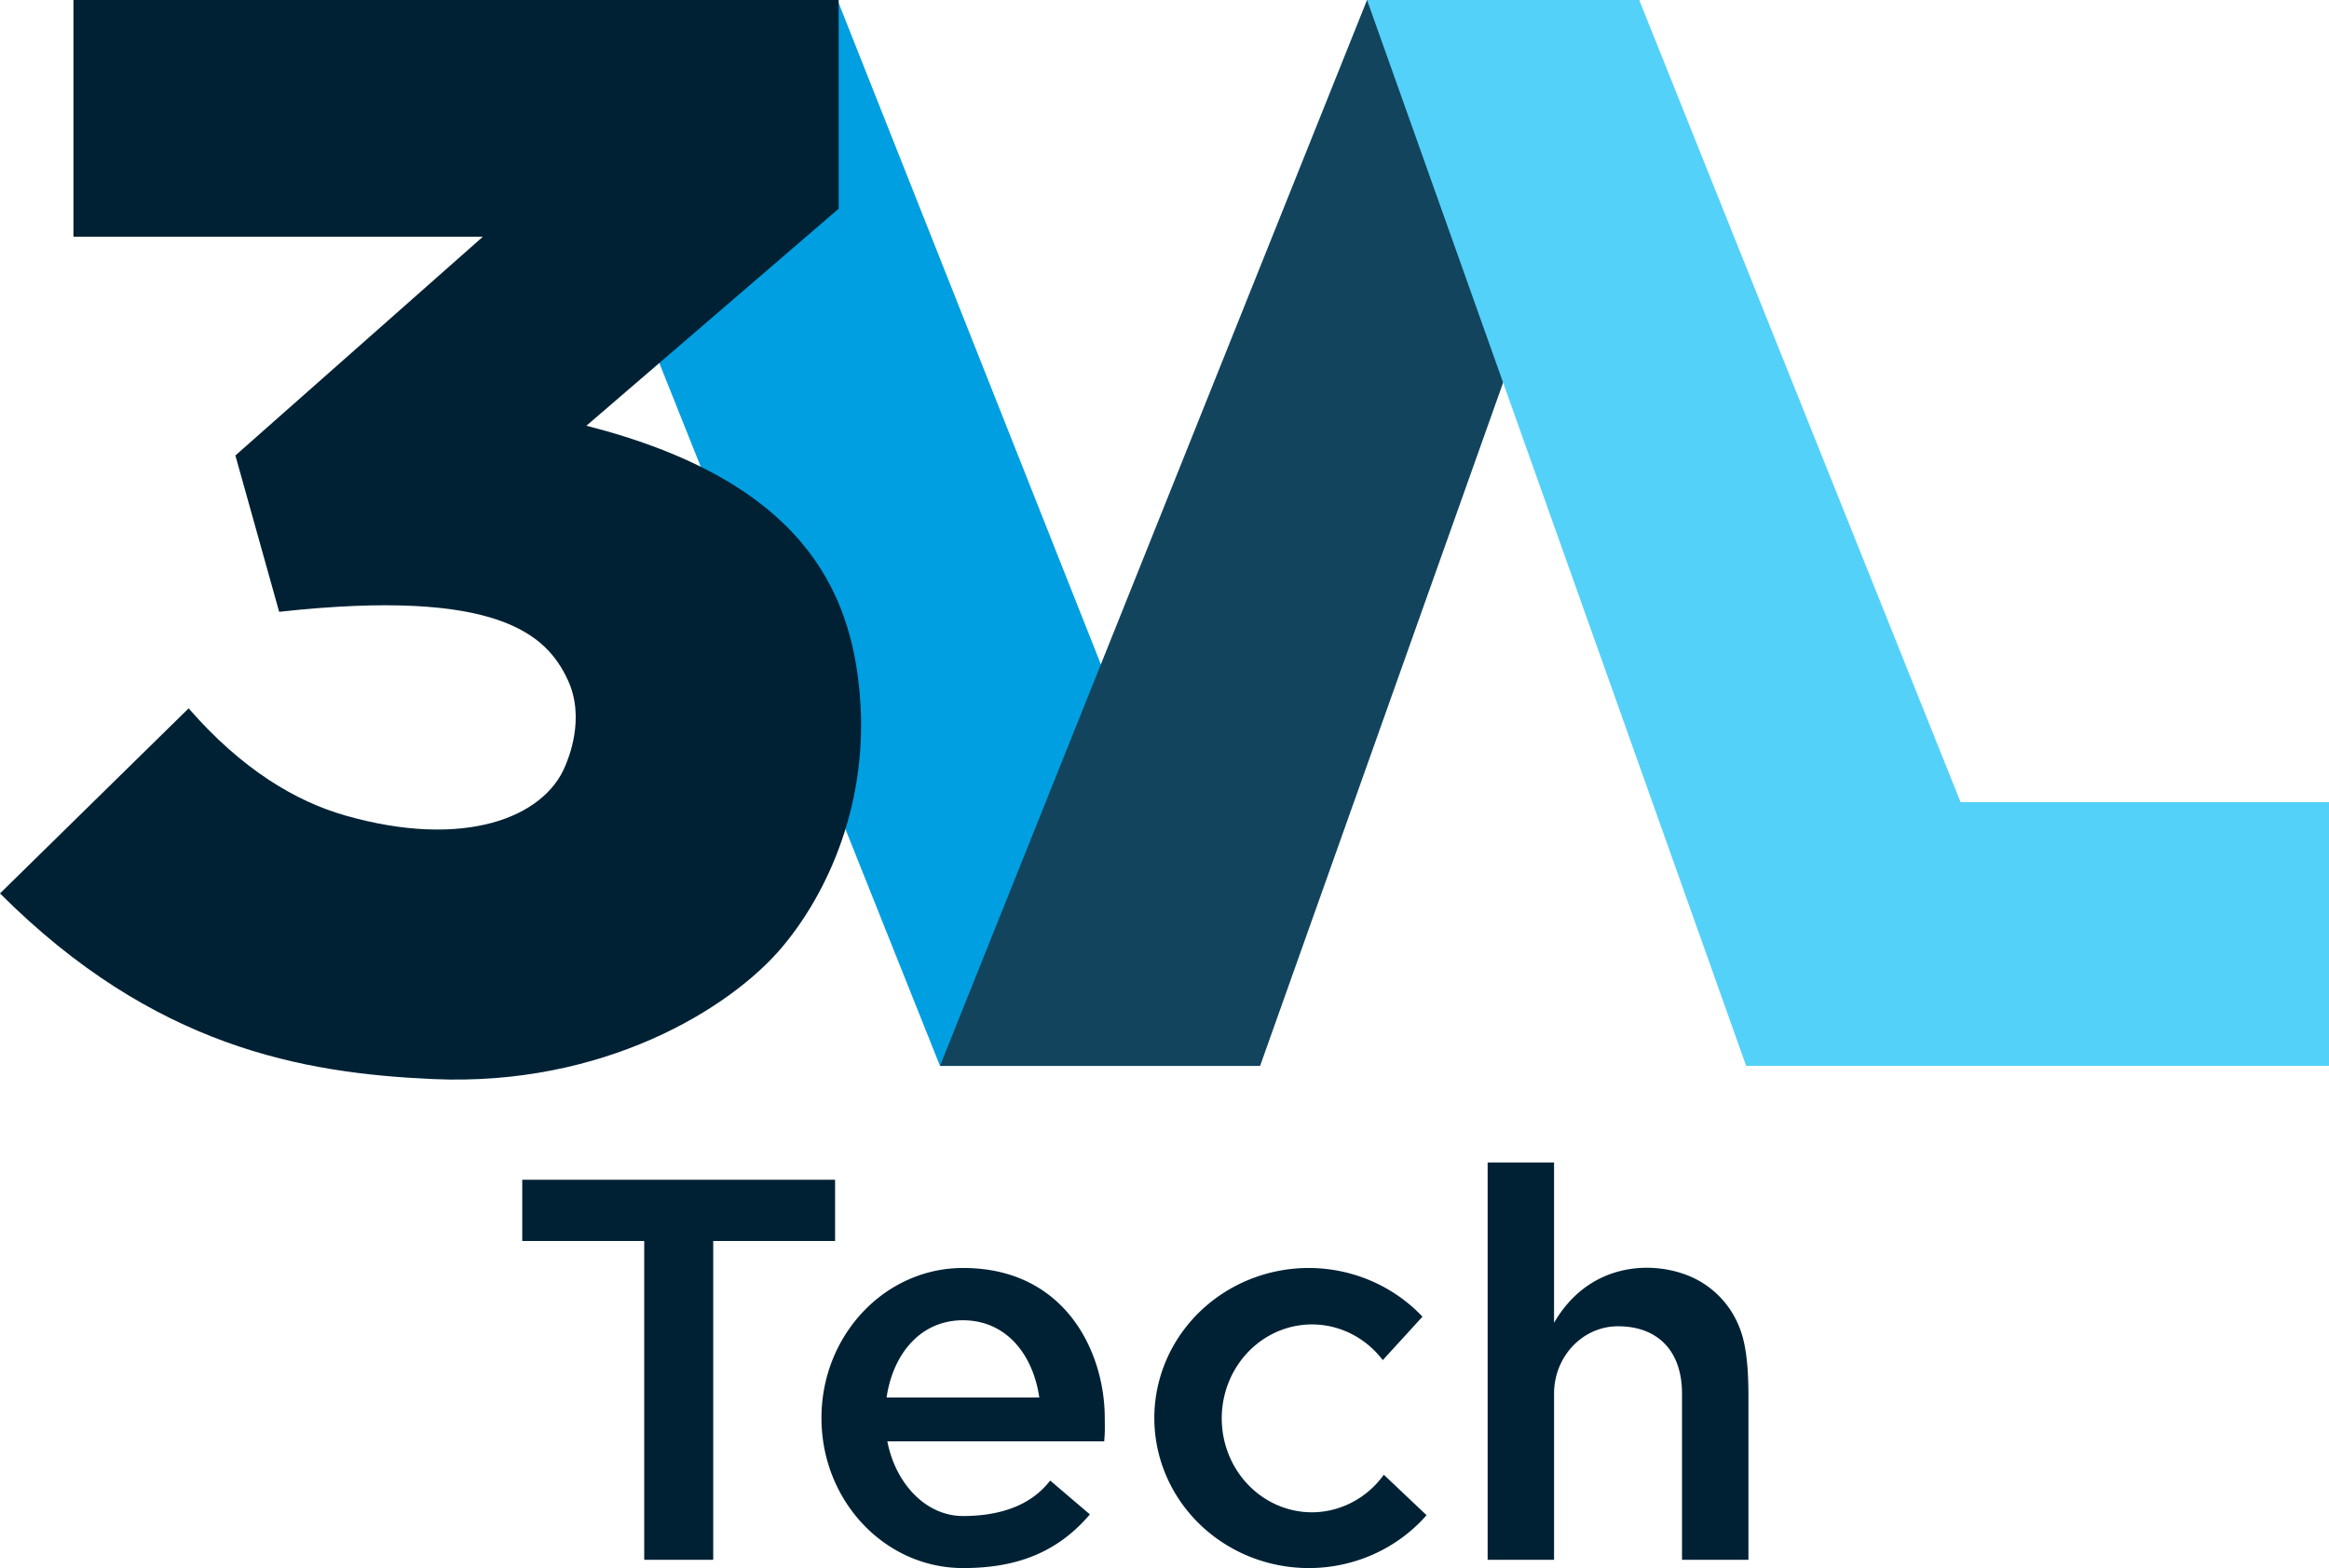 <?xml version="1.0" encoding="UTF-8" standalone="no"?>
<!-- Created with Inkscape (http://www.inkscape.org/) -->

<svg
   version="1.1"
   id="svg2"
   width="1707.194"
   height="1149.332"
   viewBox="0 0 1707.193 1149.332"
   sodipodi:docname="3valtech.svg"
   inkscape:version="1.1.2 (0a00cf5339, 2022-02-04)"
   inkscape:export-filename="/home/arnoldobr/Escritorio/3valtech/3valtech.png"
   inkscape:export-xdpi="326.53"
   inkscape:export-ydpi="326.53"
   xmlns:inkscape="http://www.inkscape.org/namespaces/inkscape"
   xmlns:sodipodi="http://sodipodi.sourceforge.net/DTD/sodipodi-0.dtd"
   xmlns="http://www.w3.org/2000/svg"
   xmlns:svg="http://www.w3.org/2000/svg">
  <defs
     id="defs6" />
  <sodipodi:namedview
     id="namedview4"
     pagecolor="#ffffff"
     bordercolor="#666666"
     borderopacity="1.0"
     inkscape:pageshadow="2"
     inkscape:pageopacity="0.0"
     inkscape:pagecheckerboard="0"
     showgrid="false"
     showguides="true"
     inkscape:guide-bbox="true"
     inkscape:snap-global="true"
     inkscape:zoom="0.20274407"
     inkscape:cx="988.93151"
     inkscape:cy="221.9547"
     inkscape:window-width="1358"
     inkscape:window-height="747"
     inkscape:window-x="1280"
     inkscape:window-y="0"
     inkscape:window-maximized="1"
     inkscape:current-layer="g8"
     inkscape:snap-bbox="true"
     inkscape:bbox-paths="true"
     inkscape:bbox-nodes="true"
     inkscape:snap-bbox-edge-midpoints="true"
     inkscape:snap-bbox-midpoints="true" />
  <g
     inkscape:groupmode="layer"
     inkscape:label="Image"
     id="g8"
     transform="translate(271.984,-1543.718)" />
  <g
     inkscape:groupmode="layer"
     id="layer1"
     inkscape:label="Image 1"
     transform="translate(271.984,-1543.718)">
    <path
       id="path3247"
       style="fill:#009fe1;fill-opacity:1;stroke-width:1.775"
       d="m 417.05,2324.983 -311.998,-781.264 237.72,2.192 308.909,779.072 z"
       sodipodi:nodetypes="ccccc" />
    <path
       id="path3245"
       style="fill:#12445d;fill-opacity:1;stroke-width:1.775"
       d="m 651.681,2324.983 277.898,-781.264 h -199.503 l -313.025,781.264 z"
       sodipodi:nodetypes="ccccc" />
    <path
       id="rect2598"
       style="fill:#53d1f9;fill-opacity:1;stroke:none;stroke-width:1.775"
       d="m 730.076,1543.719 277.897,781.264 H 1435.209 V 2131.656 H 1165.145 L 929.578,1543.719 Z"
       sodipodi:nodetypes="ccccccc" />
    <path
       id="rect418"
       style="fill:#002134;fill-opacity:1;stroke:none;stroke-width:1.812"
       d="m -218.153,1543.718 v 152.984 20.557 H 81.935 l -181.381,160.302 32.091,114.584 c 161.086,-17.703 196.122,17.018 211.517,49.809 13.302,28.333 0.148,58.348 -1.719,62.948 -15.592,38.401 -74.548,61.229 -161.114,36.604 -36.534,-10.393 -76.079,-33.848 -115.039,-78.6 l -138.273,135.654 c 112.774,112.758 222.056,131.847 317.52,136.076 124.252,5.505 217.509,-51.12 256.02,-96.982 32.713,-38.958 63.509,-104.827 56.709,-184.842 -6.451,-75.907 -41.671,-156.501 -200.403,-197.061 l 184.911,-159.048 V 1543.718 H 81.935 Z"
       sodipodi:nodetypes="ccccccsssccsssccccc" />
    <path
       id="rect3440"
       style="fill:#002134;fill-opacity:1;stroke-width:1.333"
       d="m 818.474,2395.763 v 291.219 h 48.688 v -121.733 c 0,-27.295 20.997,-49.424 46.898,-49.424 28.659,0 46.9,17.559 46.9,49.424 v 121.733 h 48.686 v -118.942 c 0,-15.266 -0.675,-29.06 -3.408,-41.066 -5.374,-23.612 -21.671,-41.301 -42.615,-49.016 -28.807,-10.611 -72.08,-6.81 -96.461,35.326 v -117.521 z m -707.643,12.652 v 44.904 h 89.41 v 233.662 h 50.578 v -233.662 h 89.324 v -44.904 z m 323.156,64.676 c -57.343,0 -103.828,49.239 -103.828,109.978 0,60.74 46.485,109.981 103.828,109.981 36.899,0 67.879,-9.937 92.934,-39.336 l -29.117,-24.828 c -15.113,19.772 -39.535,26.012 -63.951,26.012 -26.849,0 -49.306,-23.327 -55.397,-54.713 h 158.935 c 0.756,-7.039 0.426,-13.726 0.426,-17.115 0,-48.459 -29.008,-109.978 -103.83,-109.978 z m 253.44,0 a 113.276,109.979 0 0 0 -113.277,109.978 113.276,109.979 0 0 0 113.277,109.981 113.276,109.979 0 0 0 86.275,-38.758 l -31.318,-29.646 a 66.158,68.853 0 0 1 -52.654,27.529 66.158,68.853 0 0 1 -66.156,-68.852 66.158,68.853 0 0 1 66.156,-68.853 66.158,68.853 0 0 1 51.875,26.172 l 29.1,-31.855 a 113.276,109.979 0 0 0 -83.277,-35.695 z m -253.574,38.326 c 31.156,0 51.248,24.267 55.982,56.623 h -111.951 c 4.8,-32.356 25.123,-56.623 55.969,-56.623 z" />
  </g>
</svg>
